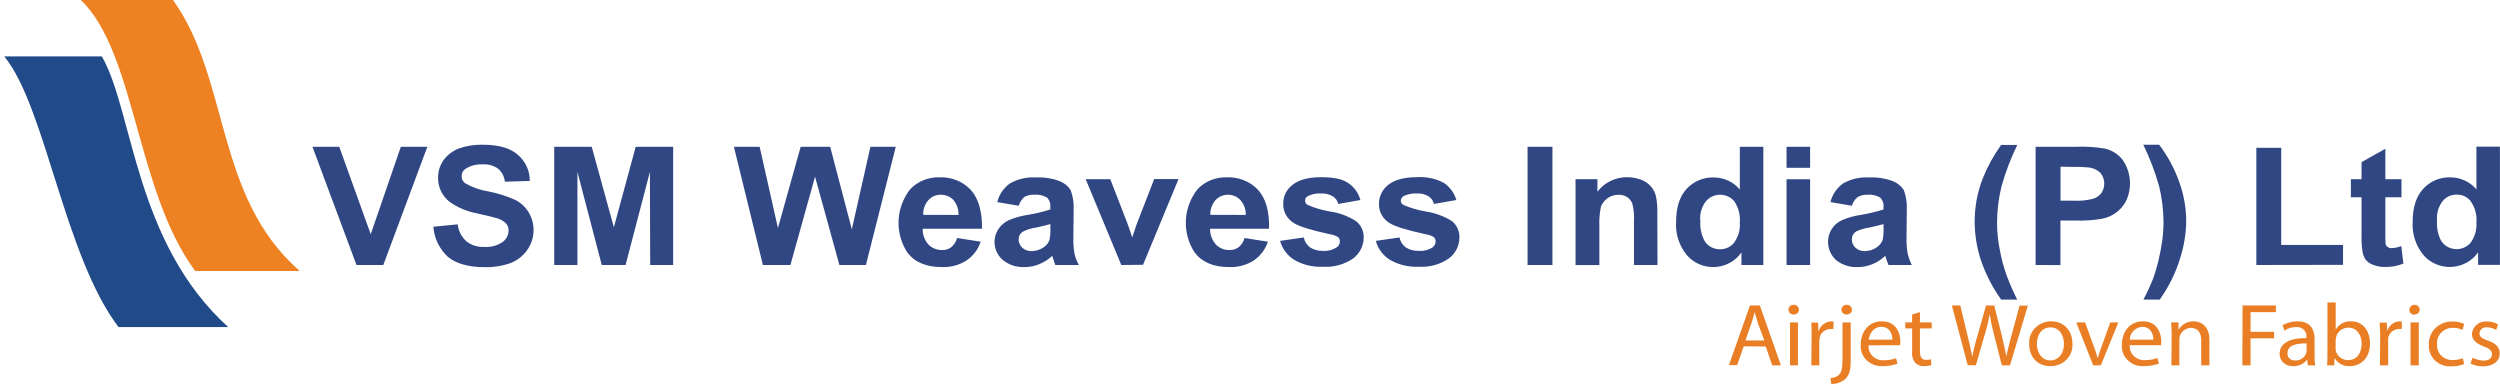 <svg width="293" height="45" viewBox="0 0 293 45" fill="none" xmlns="http://www.w3.org/2000/svg">
<path d="M9.474 0H20.277C27.006 9.43 25.117 22.981 35.124 31.762H22.872C15.918 22.332 15.918 6.203 9.474 0Z" fill="#EE8222"/>
<path d="M0.494 6.607H11.938C15.656 13.118 15.751 28.382 26.75 38.336H13.892C7.52 29.953 5.334 12.464 0.494 6.607Z" fill="#214A89"/>
<path d="M206.942 40.612L207.708 42.82H208.724L206.253 35.797H205.095L202.63 42.797H203.593L204.365 40.589L206.942 40.612ZM204.567 39.901L205.267 37.875C205.415 37.464 205.535 37.043 205.624 36.617H205.653C205.784 37.015 205.879 37.448 206.039 37.909L206.776 39.901H204.567ZM210.719 37.783H209.787V42.82H210.719V37.783ZM210.238 36.862C210.396 36.862 210.547 36.802 210.658 36.695C210.77 36.588 210.832 36.443 210.832 36.292C210.832 36.142 210.77 35.997 210.658 35.89C210.547 35.783 210.396 35.723 210.238 35.723C210.157 35.718 210.075 35.729 209.998 35.755C209.921 35.781 209.851 35.822 209.791 35.875C209.731 35.929 209.684 35.993 209.652 36.065C209.619 36.137 209.603 36.214 209.603 36.292C209.603 36.37 209.619 36.446 209.651 36.517C209.682 36.588 209.729 36.652 209.787 36.705C209.845 36.758 209.914 36.8 209.99 36.827C210.065 36.854 210.146 36.865 210.226 36.862H210.238ZM212.287 42.82H213.22V40.145C213.22 39.963 213.249 39.844 213.249 39.69C213.283 39.384 213.432 39.1 213.668 38.891C213.904 38.681 214.211 38.561 214.532 38.552H214.882V37.693C214.787 37.693 214.722 37.658 214.627 37.658C214.288 37.676 213.964 37.796 213.699 38C213.435 38.204 213.244 38.483 213.154 38.797H213.119L213.089 37.812H212.287C212.317 38.273 212.317 38.797 212.317 39.383L212.287 42.82ZM214.627 45C215.226 45.009 215.807 44.806 216.26 44.431C216.741 43.97 216.902 43.327 216.902 42.342V37.789H215.94V42.029C215.94 43.224 215.815 43.623 215.554 43.901C215.42 44.03 215.26 44.132 215.085 44.2C214.909 44.269 214.721 44.303 214.532 44.3L214.627 45ZM216.409 36.862C216.491 36.868 216.573 36.858 216.651 36.832C216.728 36.806 216.799 36.765 216.86 36.712C216.92 36.658 216.968 36.593 217.001 36.521C217.034 36.449 217.05 36.371 217.05 36.292C217.05 36.142 216.988 35.997 216.876 35.89C216.765 35.783 216.614 35.723 216.456 35.723C216.374 35.717 216.292 35.727 216.214 35.753C216.137 35.779 216.065 35.82 216.005 35.873C215.945 35.926 215.897 35.991 215.864 36.064C215.831 36.136 215.815 36.214 215.815 36.292C215.815 36.37 215.831 36.447 215.863 36.518C215.895 36.59 215.942 36.654 216.001 36.708C216.06 36.761 216.13 36.802 216.206 36.828C216.282 36.855 216.363 36.866 216.444 36.862H216.409ZM222.692 40.458C222.692 40.362 222.722 40.214 222.722 40.026C222.722 39.104 222.276 37.658 220.542 37.658C219.034 37.658 218.078 38.859 218.078 40.396C218.05 40.73 218.099 41.066 218.219 41.382C218.339 41.697 218.529 41.983 218.775 42.222C219.021 42.461 219.318 42.646 219.646 42.764C219.973 42.883 220.323 42.934 220.673 42.911C221.257 42.92 221.837 42.824 222.383 42.627L222.223 41.978C221.763 42.148 221.273 42.231 220.78 42.223C220.538 42.236 220.297 42.2 220.071 42.117C219.846 42.033 219.642 41.905 219.473 41.739C219.304 41.573 219.174 41.375 219.092 41.157C219.01 40.939 218.978 40.706 218.998 40.475L222.692 40.458ZM219.004 39.81C219.099 39.166 219.521 38.307 220.477 38.307C221.54 38.307 221.789 39.229 221.789 39.81H219.004ZM224.1 36.862V37.783H223.298V38.489H224.1V41.221C224.043 41.693 224.182 42.166 224.486 42.541C224.617 42.671 224.777 42.771 224.953 42.835C225.13 42.899 225.319 42.925 225.507 42.911C225.791 42.914 226.074 42.874 226.345 42.792L226.315 42.114C226.12 42.157 225.921 42.178 225.721 42.177C225.21 42.177 225.02 41.807 225.02 41.193V38.489H226.398V37.783H225.02V36.583L224.1 36.862ZM231.571 42.82L232.628 39.166C232.864 38.421 233.044 37.66 233.168 36.89H233.204C233.32 37.657 233.48 38.417 233.685 39.166L234.617 42.82H235.574L237.664 35.82H236.696L235.734 39.354C235.514 40.214 235.289 41.01 235.14 41.779C235.009 41.039 234.819 40.214 234.629 39.383L233.721 35.797H232.759L231.767 39.331C231.513 40.126 231.315 40.936 231.173 41.756H231.143C231.012 41.079 230.822 40.219 230.597 39.331L229.747 35.797H228.756L230.615 42.797L231.571 42.82ZM240.289 42.911C240.648 42.918 241.005 42.853 241.336 42.718C241.667 42.584 241.965 42.385 242.21 42.133C242.455 41.881 242.641 41.582 242.758 41.257C242.874 40.931 242.917 40.585 242.884 40.242C242.884 38.74 241.893 37.658 240.384 37.658C240.027 37.66 239.674 37.733 239.348 37.872C239.022 38.011 238.729 38.214 238.488 38.467C238.248 38.719 238.065 39.017 237.95 39.342C237.836 39.666 237.793 40.009 237.824 40.35C237.824 41.927 238.882 42.911 240.295 42.911H240.289ZM240.289 42.24C239.363 42.24 238.721 41.409 238.721 40.305C238.721 39.354 239.202 38.37 240.325 38.37C241.447 38.37 241.893 39.44 241.893 40.271C241.928 41.409 241.221 42.24 240.325 42.24H240.289ZM243.336 37.783L245.325 42.82H246.216L248.271 37.783H247.327L246.299 40.629C246.135 41.052 245.996 41.483 245.884 41.921H245.818C245.722 41.479 245.583 41.046 245.402 40.629L244.375 37.783H243.336ZM253.272 40.458C253.272 40.362 253.301 40.214 253.301 40.026C253.301 39.104 252.856 37.658 251.157 37.658C249.619 37.658 248.687 38.859 248.687 40.396C248.657 40.728 248.702 41.063 248.82 41.377C248.938 41.692 249.125 41.978 249.368 42.217C249.612 42.456 249.906 42.641 250.231 42.761C250.556 42.881 250.905 42.932 251.252 42.911C251.86 42.915 252.464 42.813 253.034 42.61L252.844 41.961C252.382 42.131 251.89 42.214 251.395 42.206C251.153 42.22 250.911 42.185 250.685 42.102C250.459 42.019 250.255 41.89 250.085 41.724C249.916 41.558 249.786 41.359 249.705 41.141C249.623 40.922 249.592 40.69 249.613 40.458H253.272ZM249.619 39.81C249.618 39.431 249.766 39.066 250.033 38.787C250.301 38.509 250.668 38.337 251.062 38.307C252.119 38.307 252.375 39.229 252.375 39.81H249.619ZM254.489 42.82H255.421V39.781C255.423 39.637 255.445 39.493 255.487 39.354C255.577 39.094 255.747 38.866 255.975 38.7C256.203 38.535 256.478 38.439 256.764 38.427C257.666 38.427 257.981 39.104 257.981 39.901V42.82H258.943V39.81C258.943 38.102 257.821 37.658 257.084 37.658C256.733 37.655 256.388 37.742 256.084 37.91C255.78 38.078 255.528 38.321 255.356 38.614H255.32V37.783H254.453C254.489 38.216 254.519 38.614 254.519 39.138L254.489 42.82ZM262.803 42.82H263.766V39.656H266.521V38.888H263.766V36.583H266.735V35.797H262.827L262.803 42.82ZM271.266 39.719C271.266 38.74 270.886 37.658 269.247 37.658C268.636 37.659 268.037 37.818 267.513 38.119L267.739 38.74C268.145 38.47 268.629 38.329 269.122 38.336C269.285 38.321 269.449 38.341 269.602 38.395C269.755 38.449 269.893 38.535 270.007 38.647C270.121 38.759 270.208 38.894 270.26 39.042C270.312 39.19 270.33 39.347 270.31 39.502V39.627C268.291 39.599 267.169 40.271 267.169 41.471C267.166 41.669 267.207 41.866 267.288 42.048C267.369 42.23 267.489 42.394 267.64 42.529C267.791 42.665 267.969 42.769 268.164 42.834C268.359 42.9 268.566 42.926 268.772 42.911C269.081 42.919 269.387 42.857 269.666 42.73C269.945 42.602 270.188 42.413 270.376 42.177H270.405L270.471 42.82H271.338C271.281 42.413 271.259 42.002 271.272 41.591L271.266 39.719ZM270.334 41.13C270.328 41.225 270.308 41.319 270.275 41.409C270.185 41.663 270.011 41.882 269.78 42.032C269.548 42.182 269.271 42.255 268.992 42.24C268.871 42.251 268.749 42.237 268.635 42.198C268.521 42.159 268.417 42.096 268.331 42.014C268.245 41.931 268.18 41.832 268.139 41.722C268.098 41.613 268.083 41.496 268.095 41.38C268.095 40.396 269.283 40.242 270.334 40.242V41.13ZM272.775 41.5C272.775 41.961 272.775 42.45 272.739 42.82H273.571L273.606 41.995H273.642C273.816 42.295 274.077 42.541 274.392 42.704C274.708 42.866 275.066 42.938 275.424 42.911C276.611 42.911 277.764 42.023 277.764 40.242C277.764 38.706 276.867 37.658 275.554 37.658C275.197 37.639 274.842 37.715 274.527 37.877C274.213 38.04 273.951 38.284 273.773 38.58H273.743V35.45H272.781L272.775 41.5ZM273.737 39.901C273.74 39.766 273.76 39.632 273.796 39.502C273.87 39.188 274.052 38.907 274.315 38.707C274.577 38.506 274.904 38.397 275.24 38.398C276.237 38.398 276.784 39.258 276.784 40.271C276.784 41.409 276.19 42.206 275.21 42.206C274.878 42.209 274.554 42.105 274.292 41.91C274.03 41.714 273.845 41.439 273.767 41.13C273.741 41.02 273.731 40.907 273.737 40.794V39.901ZM278.928 42.82H279.89V40.145C279.874 39.994 279.874 39.842 279.89 39.69C279.92 39.383 280.068 39.096 280.305 38.886C280.541 38.677 280.85 38.557 281.172 38.552H281.493V37.693C281.428 37.693 281.333 37.658 281.238 37.658C280.901 37.673 280.578 37.791 280.318 37.997C280.058 38.202 279.874 38.483 279.795 38.797L279.729 37.812H278.898C278.898 38.273 278.957 38.797 278.957 39.383L278.928 42.82ZM283.483 37.783H282.515V42.82H283.483V37.783ZM282.996 36.862C283.153 36.862 283.304 36.802 283.416 36.695C283.527 36.588 283.59 36.443 283.59 36.292C283.59 36.142 283.527 35.997 283.416 35.89C283.304 35.783 283.153 35.723 282.996 35.723C282.834 35.72 282.678 35.777 282.561 35.884C282.444 35.991 282.376 36.138 282.372 36.292C282.368 36.447 282.429 36.597 282.54 36.709C282.651 36.821 282.805 36.886 282.966 36.89L282.996 36.862ZM288.644 41.984C288.264 42.123 287.862 42.196 287.456 42.2C287.203 42.208 286.951 42.163 286.717 42.07C286.483 41.977 286.272 41.837 286.099 41.66C285.926 41.483 285.794 41.273 285.713 41.043C285.631 40.813 285.602 40.569 285.627 40.328C285.605 40.083 285.637 39.836 285.721 39.603C285.805 39.371 285.939 39.158 286.114 38.979C286.29 38.799 286.502 38.657 286.738 38.56C286.974 38.464 287.229 38.417 287.486 38.421C287.875 38.413 288.26 38.497 288.608 38.666L288.798 37.96C288.388 37.774 287.939 37.678 287.486 37.681C287.11 37.664 286.736 37.722 286.385 37.852C286.035 37.982 285.717 38.181 285.451 38.435C285.186 38.69 284.979 38.994 284.843 39.33C284.708 39.666 284.647 40.025 284.665 40.384C284.638 40.723 284.687 41.063 284.808 41.382C284.93 41.701 285.122 41.991 285.371 42.232C285.62 42.474 285.92 42.662 286.251 42.783C286.582 42.904 286.936 42.955 287.29 42.934C287.807 42.946 288.321 42.853 288.798 42.661L288.644 41.984ZM289.54 42.598C289.992 42.832 290.5 42.948 291.013 42.934C292.201 42.934 292.967 42.325 292.967 41.432C292.967 40.663 292.486 40.236 291.589 39.923C290.912 39.679 290.598 39.497 290.598 39.064C290.603 38.962 290.629 38.863 290.676 38.772C290.723 38.68 290.788 38.599 290.869 38.533C290.95 38.467 291.044 38.417 291.145 38.387C291.246 38.357 291.353 38.347 291.459 38.358C291.845 38.364 292.223 38.47 292.551 38.666L292.777 38.023C292.393 37.791 291.948 37.672 291.494 37.681C291.275 37.66 291.053 37.682 290.842 37.746C290.632 37.81 290.437 37.914 290.271 38.053C290.104 38.191 289.968 38.361 289.872 38.552C289.776 38.742 289.722 38.95 289.713 39.161C289.713 39.77 290.164 40.265 291.096 40.601C291.797 40.851 292.059 41.096 292.059 41.523C292.059 41.95 291.738 42.263 291.061 42.263C290.615 42.241 290.179 42.127 289.784 41.927L289.54 42.598Z" fill="#EA7E25"/>
<path d="M41.782 31.057L36.62 17.204H39.762L43.45 27.448L46.978 17.204H50.084L44.923 31.057H41.782ZM50.791 26.572L53.642 26.293C53.725 27.055 54.089 27.764 54.669 28.291C55.265 28.751 56.019 28.982 56.783 28.94C57.535 28.987 58.281 28.786 58.897 28.37C59.115 28.213 59.292 28.009 59.415 27.775C59.537 27.541 59.602 27.283 59.604 27.022C59.617 26.72 59.514 26.424 59.313 26.191C59.02 25.904 58.657 25.692 58.256 25.576C57.906 25.485 57.139 25.269 55.916 25.007C54.731 24.793 53.613 24.32 52.65 23.624C52.229 23.28 51.894 22.851 51.668 22.368C51.442 21.885 51.331 21.359 51.343 20.83C51.333 20.122 51.539 19.428 51.937 18.832C52.377 18.208 52.996 17.718 53.719 17.421C54.631 17.093 55.601 16.937 56.575 16.96C58.357 16.96 59.747 17.324 60.643 18.098C61.106 18.484 61.475 18.962 61.724 19.499C61.973 20.035 62.097 20.618 62.087 21.205L59.171 21.296C59.114 20.706 58.828 20.157 58.369 19.76C57.839 19.393 57.191 19.218 56.54 19.265C55.837 19.23 55.141 19.413 54.556 19.788C54.409 19.881 54.29 20.01 54.211 20.16C54.132 20.311 54.095 20.479 54.105 20.648C54.099 20.808 54.134 20.967 54.206 21.112C54.279 21.257 54.386 21.382 54.52 21.479C55.349 21.955 56.264 22.278 57.217 22.429C58.299 22.637 59.352 22.967 60.352 23.413C61.005 23.732 61.551 24.222 61.926 24.825C62.244 25.338 62.444 25.911 62.512 26.505C62.58 27.099 62.515 27.699 62.321 28.267C62.127 28.834 61.809 29.356 61.387 29.796C60.966 30.236 60.451 30.584 59.877 30.818C58.874 31.176 57.806 31.343 56.736 31.307C54.906 31.307 53.495 30.909 52.501 30.112C51.493 29.176 50.884 27.914 50.791 26.572ZM64.955 31.057V17.204H69.35L71.945 26.635L74.505 17.204H78.894V31.057H76.203L76.168 20.152L73.317 31.057H70.526L67.675 20.152V31.057H64.955ZM89.412 31.057L86.014 17.204H89.031L91.175 26.726L93.836 17.204H97.298L99.834 26.879L102.014 17.204H104.983L101.485 31.057H98.379L95.523 20.704L92.636 31.057H89.412ZM112.169 27.892L114.931 28.325C114.65 29.22 114.062 29.998 113.262 30.533C112.411 31.075 111.402 31.343 110.382 31.301C108.553 31.301 107.204 30.732 106.337 29.594C105.613 28.471 105.256 27.166 105.313 25.848C105.371 24.529 105.839 23.257 106.658 22.196C107.088 21.735 107.619 21.37 108.212 21.126C108.805 20.883 109.446 20.766 110.091 20.784C110.781 20.751 111.471 20.866 112.109 21.121C112.747 21.376 113.318 21.765 113.779 22.258C114.67 23.243 115.121 24.779 115.091 26.811H108.137C108.118 27.484 108.357 28.14 108.808 28.655C109.013 28.864 109.262 29.03 109.538 29.141C109.814 29.253 110.112 29.308 110.411 29.304C110.805 29.323 111.193 29.201 111.498 28.962C111.83 28.679 112.064 28.306 112.169 27.892ZM112.336 25.189C112.36 24.556 112.15 23.935 111.742 23.436C111.557 23.245 111.334 23.092 111.086 22.987C110.838 22.881 110.57 22.825 110.299 22.822C110.013 22.814 109.73 22.868 109.47 22.981C109.209 23.093 108.979 23.261 108.796 23.47C108.384 23.949 108.173 24.558 108.202 25.178L112.336 25.189ZM119.385 24.113L116.885 23.687C117.092 22.815 117.613 22.041 118.358 21.501C119.287 20.973 120.362 20.727 121.44 20.796C122.38 20.752 123.319 20.899 124.196 21.228C124.725 21.44 125.173 21.804 125.478 22.27C125.76 23.038 125.879 23.852 125.829 24.666L125.799 27.767C125.778 28.416 125.82 29.066 125.924 29.708C126.032 30.178 126.206 30.631 126.441 31.057H123.679C123.62 30.875 123.519 30.624 123.424 30.288C123.378 30.191 123.346 30.087 123.329 29.981C122.882 30.396 122.361 30.73 121.79 30.966C121.255 31.189 120.676 31.303 120.092 31.301C119.157 31.349 118.239 31.052 117.526 30.471C117.167 30.157 116.893 29.764 116.73 29.326C116.566 28.888 116.516 28.418 116.586 27.957C116.656 27.497 116.843 27.059 117.13 26.684C117.417 26.308 117.796 26.006 118.233 25.804C118.929 25.511 119.662 25.304 120.413 25.189C121.326 25.043 122.225 24.828 123.103 24.546V24.267C123.125 24.068 123.102 23.866 123.036 23.676C122.971 23.486 122.864 23.311 122.723 23.163C122.273 22.893 121.743 22.773 121.214 22.822C120.798 22.799 120.385 22.896 120.027 23.101C119.732 23.385 119.512 23.732 119.385 24.113ZM123.103 26.265C122.753 26.356 122.206 26.509 121.44 26.669C120.914 26.737 120.404 26.891 119.932 27.124C119.763 27.217 119.624 27.352 119.528 27.514C119.432 27.676 119.382 27.86 119.385 28.046C119.379 28.229 119.414 28.412 119.486 28.581C119.559 28.751 119.668 28.904 119.807 29.031C119.954 29.167 120.13 29.273 120.322 29.341C120.514 29.41 120.719 29.44 120.923 29.429C121.433 29.421 121.928 29.26 122.337 28.968C122.661 28.755 122.898 28.441 123.008 28.08C123.091 27.654 123.123 27.221 123.103 26.788V26.265ZM131.417 31.057L127.242 21H130.123L132.112 26.122L132.706 27.83C132.78 27.537 132.875 27.25 132.991 26.971C133.072 26.679 133.169 26.392 133.282 26.111L135.272 20.989H138.122L133.965 31.034L131.417 31.057ZM145.843 27.892L148.599 28.325C148.309 29.215 147.726 29.99 146.936 30.533C146.082 31.074 145.072 31.343 144.049 31.301C142.22 31.301 140.878 30.732 140.011 29.594C139.283 28.473 138.925 27.167 138.982 25.848C139.039 24.528 139.509 23.256 140.332 22.196C140.762 21.734 141.292 21.369 141.885 21.125C142.478 20.881 143.119 20.765 143.764 20.784C144.454 20.752 145.142 20.867 145.779 21.122C146.416 21.377 146.986 21.765 147.447 22.258C148.343 23.243 148.795 24.779 148.729 26.811H141.822C141.808 27.484 142.049 28.139 142.499 28.655C142.701 28.867 142.949 29.034 143.224 29.146C143.5 29.258 143.798 29.312 144.097 29.304C144.488 29.322 144.872 29.203 145.178 28.968C145.513 28.683 145.751 28.308 145.861 27.892H145.843ZM146.003 25.189C146.03 24.548 145.801 23.921 145.362 23.436C145.177 23.24 144.951 23.084 144.698 22.977C144.445 22.872 144.172 22.818 143.896 22.822C143.62 22.825 143.348 22.884 143.098 22.996C142.848 23.108 142.626 23.27 142.446 23.47C142.037 23.951 141.825 24.558 141.852 25.178L146.003 25.189ZM150.012 28.234L152.803 27.83C152.894 28.291 153.155 28.706 153.54 28.997C153.984 29.279 154.51 29.421 155.042 29.401C155.609 29.445 156.175 29.302 156.646 28.997C156.77 28.922 156.871 28.818 156.938 28.694C157.006 28.57 157.038 28.431 157.032 28.291C157.036 28.11 156.968 27.936 156.842 27.801C156.562 27.622 156.243 27.507 155.909 27.466C153.665 26.971 152.257 26.544 151.645 26.145C151.246 25.905 150.921 25.568 150.702 25.168C150.483 24.768 150.378 24.32 150.398 23.869C150.388 23.445 150.481 23.025 150.669 22.642C150.858 22.258 151.137 21.922 151.485 21.661C152.192 21.091 153.314 20.767 154.817 20.767C156.319 20.767 157.323 20.983 157.994 21.444C158.714 21.918 159.228 22.629 159.437 23.442L156.842 23.903C156.803 23.721 156.726 23.547 156.616 23.394C156.505 23.241 156.364 23.11 156.2 23.009C155.798 22.768 155.327 22.65 154.852 22.674C154.31 22.64 153.769 22.747 153.284 22.981C153.176 23.033 153.086 23.115 153.028 23.216C152.97 23.318 152.945 23.435 152.958 23.55C152.963 23.644 152.992 23.735 153.043 23.816C153.094 23.896 153.164 23.963 153.249 24.011C154.076 24.372 154.948 24.631 155.844 24.779C156.947 24.935 158 25.324 158.926 25.918C159.226 26.156 159.464 26.458 159.619 26.8C159.775 27.142 159.845 27.514 159.823 27.887C159.817 28.346 159.704 28.799 159.494 29.212C159.283 29.626 158.98 29.989 158.606 30.277C157.576 30.997 156.314 31.345 155.042 31.262C153.848 31.323 152.663 31.033 151.645 30.431C150.845 29.912 150.27 29.131 150.03 28.234H150.012ZM161.231 28.234L164.022 27.83C164.112 28.291 164.374 28.706 164.758 28.997C165.203 29.278 165.728 29.419 166.261 29.401C166.837 29.445 167.412 29.303 167.894 28.997C168.01 28.916 168.102 28.81 168.165 28.686C168.227 28.563 168.256 28.427 168.25 28.291C168.254 28.11 168.186 27.936 168.06 27.801C167.78 27.623 167.461 27.508 167.128 27.466C164.883 26.971 163.476 26.544 162.864 26.145C162.465 25.905 162.14 25.568 161.921 25.168C161.702 24.768 161.597 24.32 161.617 23.869C161.616 23.447 161.712 23.029 161.9 22.647C162.088 22.265 162.363 21.928 162.704 21.661C163.41 21.091 164.533 20.767 166.041 20.767C167.154 20.688 168.267 20.924 169.242 21.444C169.946 21.934 170.455 22.638 170.685 23.442L168.06 23.903C168.021 23.721 167.944 23.547 167.834 23.394C167.724 23.241 167.583 23.11 167.419 23.009C167.02 22.76 166.546 22.642 166.071 22.674C165.529 22.645 164.989 22.751 164.503 22.981C164.401 23.04 164.317 23.123 164.259 23.223C164.202 23.323 164.173 23.436 164.176 23.55C164.181 23.644 164.211 23.735 164.261 23.816C164.312 23.896 164.383 23.963 164.467 24.011C165.295 24.372 166.167 24.631 167.063 24.779C168.173 24.943 169.234 25.331 170.175 25.918C170.465 26.162 170.694 26.466 170.844 26.807C170.994 27.148 171.062 27.517 171.042 27.887C171.037 28.347 170.925 28.8 170.714 29.213C170.503 29.627 170.2 29.99 169.824 30.277C168.795 30.998 167.533 31.346 166.261 31.262C165.067 31.319 163.883 31.029 162.864 30.431C162.062 29.914 161.486 29.132 161.249 28.234H161.231ZM179.03 17.204H181.946V31.057H179.03V17.204ZM194.257 31.057H191.501V25.935C191.545 25.233 191.479 24.529 191.305 23.846C191.186 23.55 190.98 23.293 190.711 23.106C190.427 22.922 190.092 22.825 189.749 22.827C189.282 22.818 188.823 22.949 188.437 23.203C188.072 23.456 187.794 23.806 187.635 24.21C187.475 24.968 187.411 25.742 187.445 26.515V31.068H184.654V21H187.219V22.474C187.612 21.945 188.131 21.514 188.734 21.217C189.336 20.92 190.004 20.765 190.682 20.767C191.263 20.768 191.84 20.874 192.38 21.08C192.835 21.251 193.233 21.536 193.532 21.905C193.802 22.228 193.989 22.606 194.079 23.009C194.197 23.596 194.251 24.193 194.239 24.791L194.257 31.057ZM206.663 31.057H204.098V29.583C203.757 30.08 203.299 30.494 202.76 30.792C202.222 31.089 201.619 31.261 200.998 31.294C200.378 31.327 199.758 31.221 199.189 30.983C198.619 30.745 198.116 30.382 197.719 29.924C196.804 28.819 196.348 27.428 196.437 26.02C196.437 24.313 196.852 23.009 197.684 22.122C198.079 21.69 198.568 21.347 199.118 21.118C199.667 20.889 200.262 20.779 200.861 20.796C201.446 20.799 202.024 20.927 202.551 21.172C203.078 21.416 203.541 21.77 203.908 22.207V17.204H206.663V31.057ZM199.287 25.838C199.22 26.64 199.376 27.445 199.739 28.171C199.917 28.493 200.185 28.761 200.514 28.945C200.842 29.129 201.217 29.222 201.597 29.213C201.913 29.216 202.226 29.148 202.509 29.015C202.793 28.881 203.04 28.686 203.231 28.445C203.733 27.755 203.972 26.921 203.908 26.083C203.977 25.209 203.752 24.338 203.266 23.596C203.067 23.354 202.814 23.159 202.525 23.025C202.236 22.89 201.919 22.821 201.597 22.821C201.276 22.821 200.959 22.89 200.67 23.025C200.381 23.159 200.128 23.354 199.929 23.596C199.436 24.243 199.2 25.038 199.263 25.838H199.287ZM209.383 17.204H212.145V19.663H209.383V17.204ZM209.383 21.012H212.145V31.057H209.383V21.012ZM217.039 24.113L214.532 23.687C214.739 22.815 215.261 22.041 216.005 21.501C216.935 20.973 218.009 20.727 219.088 20.796C220.028 20.752 220.967 20.899 221.843 21.228C222.374 21.439 222.822 21.803 223.126 22.27C223.407 23.038 223.526 23.852 223.476 24.666L223.447 27.767C223.426 28.416 223.467 29.066 223.571 29.708C223.688 30.172 223.851 30.623 224.058 31.057H221.332C221.267 30.875 221.172 30.624 221.041 30.288C221.028 30.181 220.996 30.078 220.946 29.981C220.516 30.401 220.003 30.736 219.438 30.966C218.901 31.187 218.324 31.301 217.739 31.301C216.805 31.349 215.887 31.052 215.174 30.471C214.676 30.002 214.358 29.387 214.271 28.724C214.184 28.061 214.332 27.389 214.693 26.817C214.978 26.376 215.391 26.024 215.881 25.804C216.575 25.507 217.308 25.3 218.06 25.189C218.973 25.043 219.873 24.828 220.75 24.546V24.267C220.772 24.068 220.75 23.866 220.684 23.676C220.618 23.486 220.512 23.311 220.37 23.163C219.921 22.893 219.39 22.773 218.862 22.822C218.458 22.804 218.057 22.901 217.71 23.101C217.389 23.369 217.156 23.721 217.039 24.113ZM220.75 26.265C220.4 26.356 219.854 26.509 219.088 26.669C218.552 26.745 218.031 26.898 217.543 27.124C217.385 27.225 217.256 27.362 217.168 27.523C217.079 27.684 217.035 27.864 217.039 28.046C217.032 28.229 217.065 28.411 217.137 28.581C217.208 28.751 217.316 28.904 217.454 29.031C217.603 29.167 217.779 29.273 217.972 29.342C218.165 29.41 218.371 29.44 218.577 29.429C219.085 29.421 219.577 29.259 219.984 28.968C220.299 28.745 220.535 28.435 220.661 28.08C220.738 27.654 220.768 27.221 220.75 26.788V26.265ZM236.429 35.114H234.535C233.543 33.718 232.756 32.197 232.195 30.596C231.702 29.124 231.443 27.589 231.429 26.043C231.419 24.28 231.745 22.531 232.391 20.881C232.942 19.505 233.662 18.196 234.535 16.983H236.429C235.661 18.555 235.039 20.189 234.57 21.866C234.231 23.256 234.058 24.678 234.054 26.105C234.054 27.177 234.163 28.247 234.38 29.298C234.567 30.343 234.846 31.371 235.212 32.371C235.566 33.304 235.968 34.22 236.417 35.114H236.429ZM238.573 31.057V17.204H243.259C244.416 17.151 245.575 17.223 246.715 17.421C247.556 17.618 248.295 18.096 248.8 18.77C249.278 19.48 249.562 20.295 249.624 21.139C249.686 21.982 249.525 22.827 249.156 23.596C248.862 24.144 248.439 24.619 247.921 24.984C247.462 25.302 246.937 25.523 246.383 25.633C245.39 25.807 244.381 25.879 243.372 25.849H241.483V31.068L238.573 31.057ZM241.495 19.538V23.522H243.093C243.862 23.562 244.632 23.479 245.373 23.277C245.748 23.152 246.072 22.917 246.3 22.605C246.505 22.279 246.616 21.905 246.62 21.524C246.629 21.067 246.469 20.622 246.169 20.266C245.848 19.95 245.434 19.735 244.981 19.652C244.29 19.573 243.593 19.542 242.897 19.561L241.495 19.538ZM251.205 35.114C251.653 34.276 252.05 33.413 252.393 32.531C252.63 31.855 252.828 31.167 252.987 30.471C253.177 29.674 253.308 28.94 253.403 28.262C253.507 27.54 253.561 26.812 253.563 26.083C253.561 24.655 253.389 23.233 253.052 21.843C252.581 20.167 251.959 18.533 251.193 16.96H253.052C254.055 18.282 254.844 19.742 255.392 21.291C255.935 22.77 256.216 24.326 256.224 25.895C256.208 27.331 255.982 28.758 255.552 30.135C255.027 31.91 254.205 33.592 253.117 35.114H251.205ZM264.443 31.057V17.324H267.359V28.706H274.604V31.04L264.443 31.057ZM281.452 21V23.123H279.563V27.175C279.548 27.655 279.558 28.136 279.593 28.615C279.636 28.753 279.726 28.873 279.848 28.957C279.991 29.047 280.159 29.091 280.33 29.082C280.707 29.066 281.078 28.981 281.422 28.831L281.678 30.892C280.989 31.172 280.246 31.308 279.498 31.29C279.036 31.295 278.578 31.212 278.15 31.045C277.796 30.927 277.485 30.713 277.253 30.431C277.045 30.116 276.913 29.76 276.867 29.389C276.784 28.767 276.753 28.139 276.772 27.511V23.123H275.525V21H276.772V19.003L279.563 17.438V21H281.452ZM292.991 31.045H290.432V29.571C290.09 30.069 289.631 30.483 289.093 30.78C288.554 31.077 287.95 31.25 287.329 31.283C286.709 31.316 286.088 31.209 285.518 30.971C284.948 30.733 284.445 30.371 284.047 29.913C283.132 28.807 282.675 27.417 282.764 26.009C282.764 24.301 283.18 22.998 284.018 22.11C284.411 21.678 284.9 21.336 285.448 21.106C285.996 20.877 286.591 20.767 287.189 20.784C287.774 20.788 288.352 20.916 288.879 21.16C289.406 21.404 289.869 21.758 290.236 22.196V17.193H292.991V31.045ZM285.621 25.827C285.556 26.628 285.71 27.432 286.067 28.16C286.235 28.451 286.476 28.698 286.767 28.878C287.059 29.058 287.393 29.167 287.739 29.194C288.085 29.221 288.433 29.166 288.751 29.033C289.07 28.9 289.349 28.694 289.565 28.433C290.062 27.742 290.299 26.909 290.236 26.071C290.312 25.193 290.075 24.317 289.565 23.584C289.379 23.336 289.132 23.135 288.846 23C288.56 22.865 288.244 22.8 287.925 22.81C287.604 22.803 287.286 22.87 286.996 23.005C286.707 23.139 286.456 23.338 286.263 23.584C285.773 24.237 285.545 25.037 285.621 25.838V25.827Z" fill="#304783"/>
</svg>
